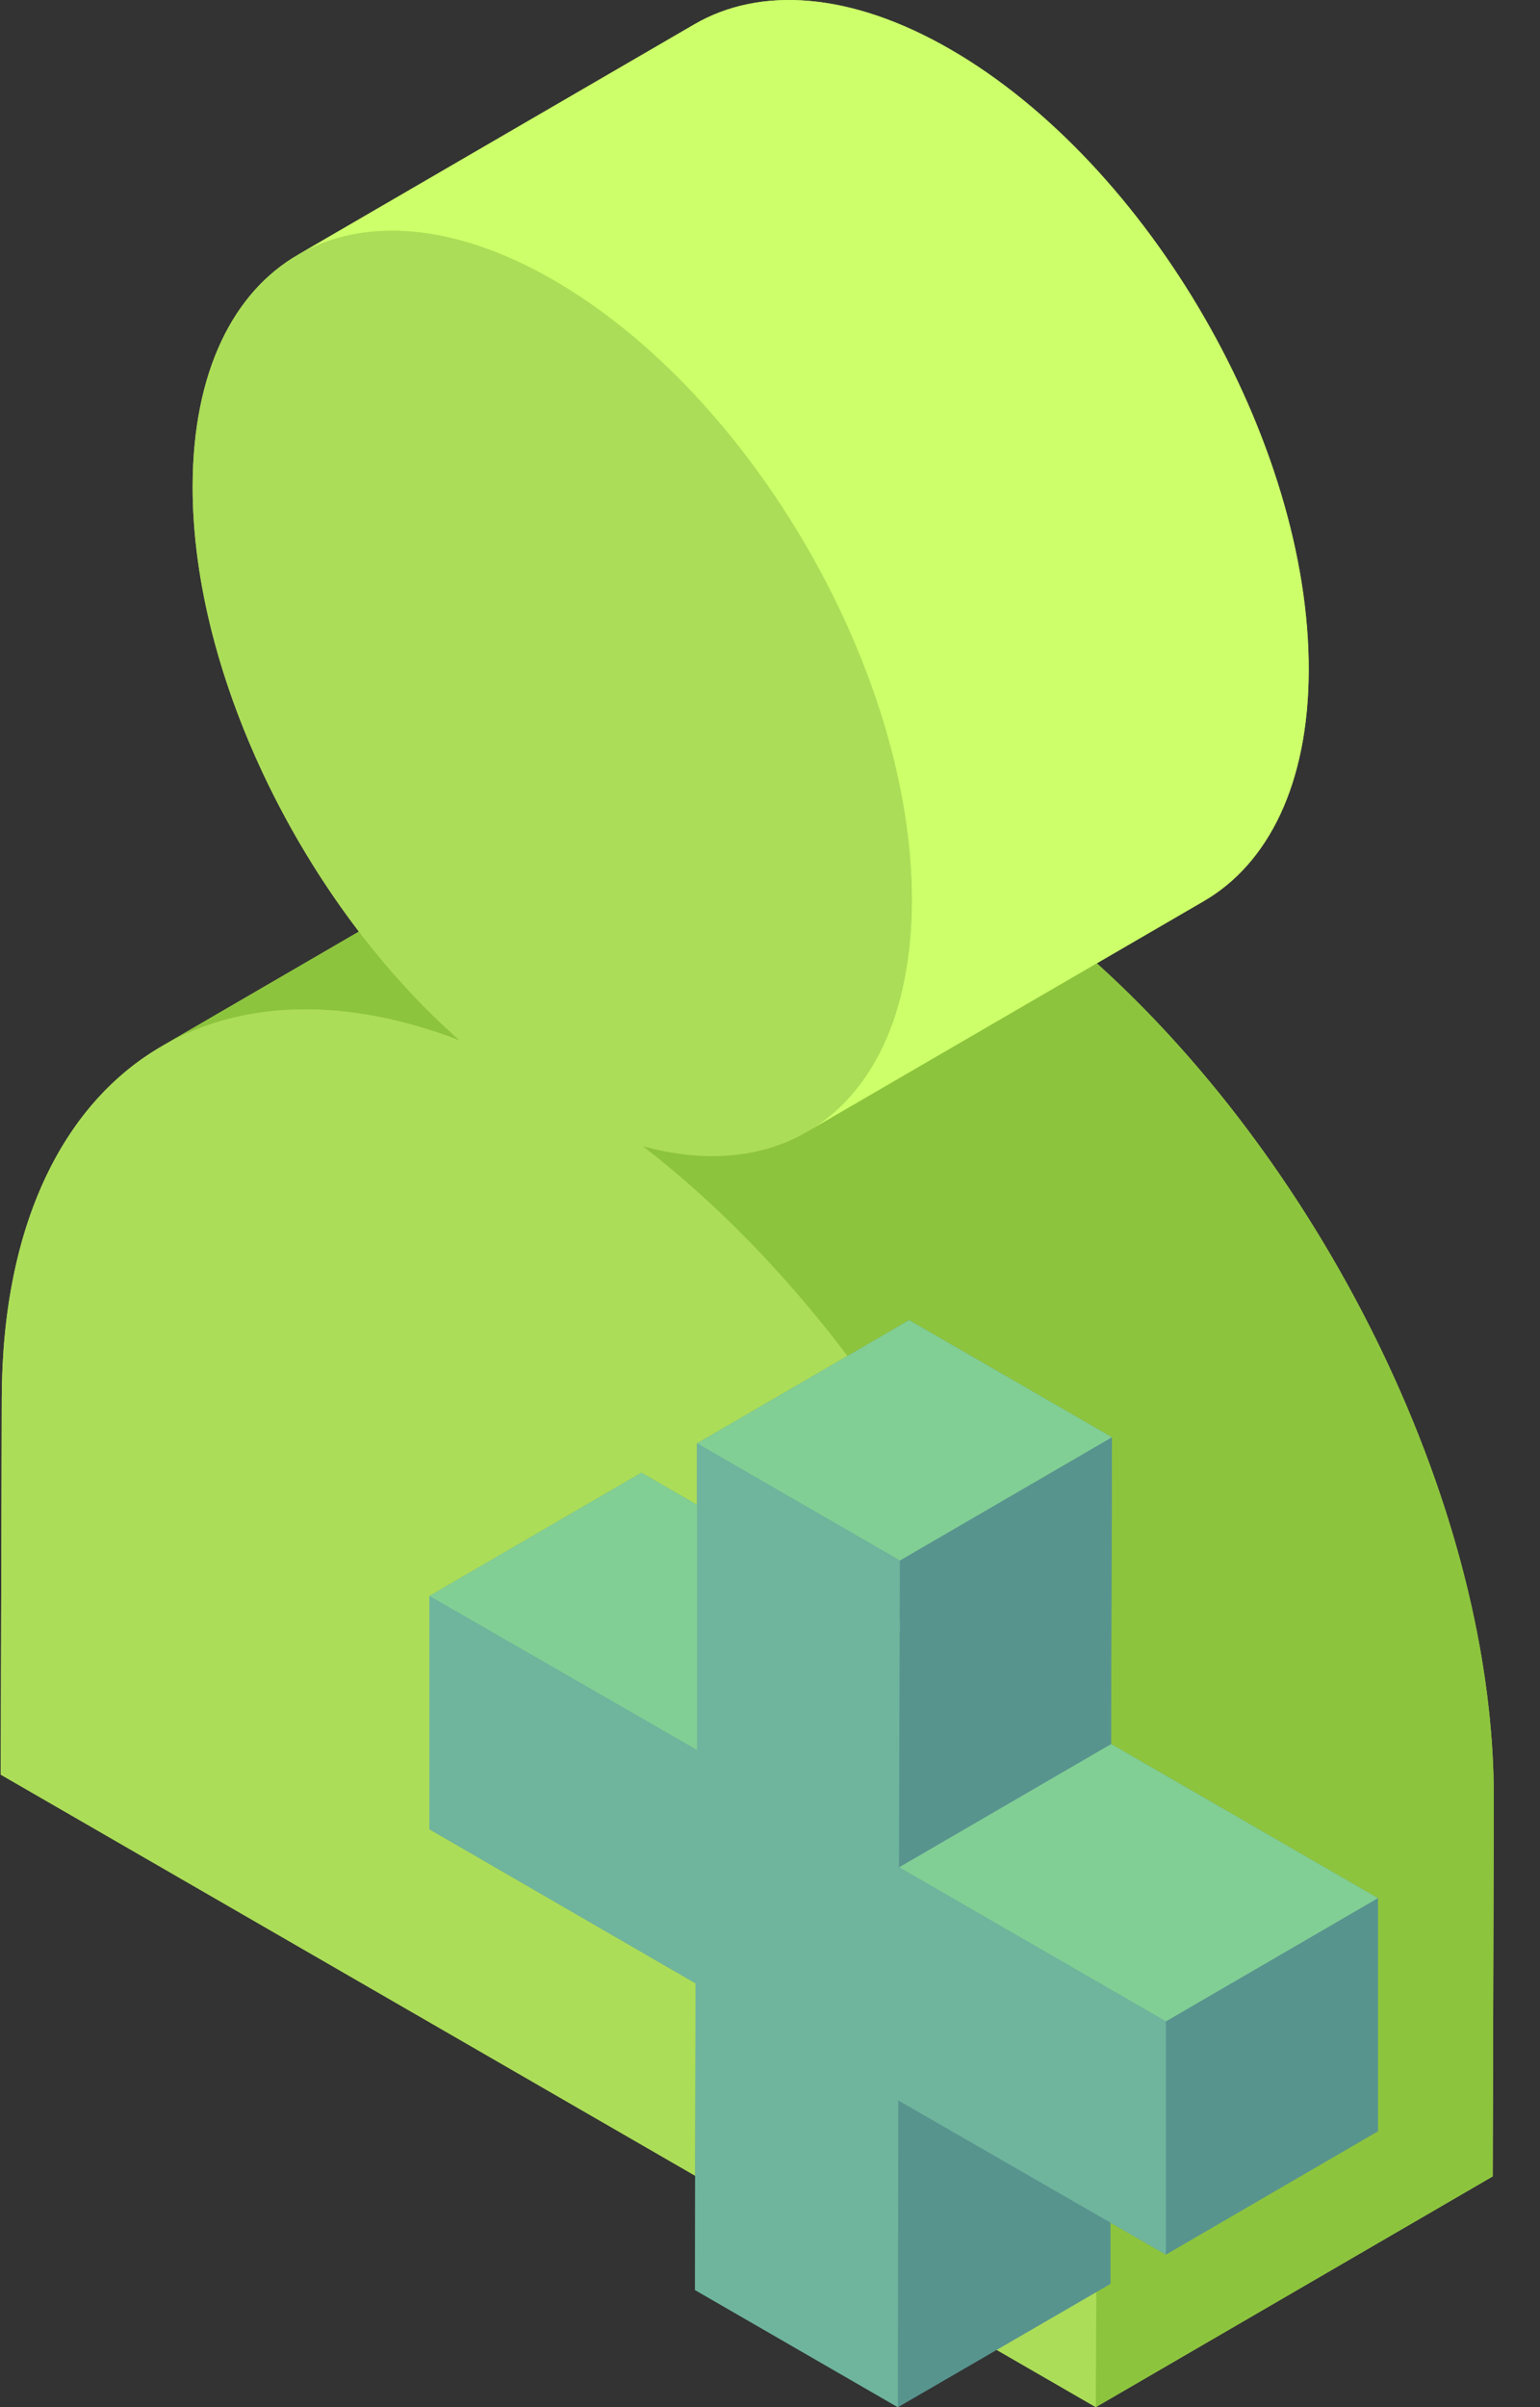 <?xml version="1.0" encoding="UTF-8"?><svg xmlns="http://www.w3.org/2000/svg" xmlns:xlink="http://www.w3.org/1999/xlink" width="32px" height="50px" viewBox="0 0 32 50" version="1.1">
    <rect x="0" y="0" width="32" height="50" fill="#333333" stroke="none"/>
    <!-- Generator: sketchtool 48.2 (47327) - http://www.bohemiancoding.com/sketch -->
    <title>3FF4104F-CEB1-454D-8D7D-78A1508295AA</title>
    <desc>Created with sketchtool.</desc>
    <defs/>
    <g id="assets" stroke="none" stroke-width="1" fill="none" fill-rule="evenodd" transform="translate(-501, -167)">
        <g id="Одежда-и-обувь" transform="translate(327, 50)">
            <g id="иконки/одежда/биг" transform="translate(160, 112)">
                <g id="add-user" transform="translate(14, 5)">
                    <path d="M31.04,37.376 C31.057,31.388 27.567,24.318 22.791,20.01 L25.015,18.717 C26.356,17.938 27.188,16.28 27.195,13.925 C27.208,9.183 23.874,3.408 19.747,1.025 C17.67,-0.174 15.789,-0.285 14.43,0.504 L6.182,5.297 C6.187,5.295 6.191,5.293 6.196,5.29 C4.847,6.066 4.009,7.727 4.003,10.09 C3.994,13.142 5.374,16.622 7.458,19.351 L3.356,21.735 C3.374,21.724 3.392,21.714 3.41,21.704 C1.336,22.877 0.047,25.413 0.037,29.031 L0.015,36.862 L22.77,50 L31.018,45.207 L31.04,37.376 Z" id="Shape" fill="#ACDD58" fill-rule="nonzero"/>
                    <g id="Group" transform="translate(3.32, 16.113)" fill="#8DC43D" fill-rule="nonzero">
                        <path d="M0.035,5.621 L8.283,0.828 C9.928,-0.128 12.076,-0.217 14.477,0.705 L6.229,5.498 C3.829,4.576 1.68,4.665 0.035,5.621 Z" id="Shape"/>
                        <path d="M18.28,2.9 L10.032,7.693 C15.408,11.839 19.49,19.58 19.472,26.055 L19.45,33.886 L27.697,29.093 L27.72,21.262 C27.738,14.787 23.655,7.046 18.28,2.9 Z" id="Shape"/>
                    </g>
                    <path d="M19.747,1.025 C17.67,-0.174 15.788,-0.285 14.43,0.504 L6.182,5.297 C7.541,4.508 9.423,4.619 11.499,5.818 C15.626,8.201 18.96,13.976 18.947,18.718 C18.94,21.073 18.108,22.731 16.767,23.51 L25.015,18.717 C26.356,17.938 27.188,16.28 27.194,13.925 C27.208,9.183 23.874,3.408 19.747,1.025 Z" id="Shape" fill="#CCFF69" fill-rule="nonzero"/>
                    <path d="M11.499,5.818 C15.626,8.201 18.96,13.976 18.947,18.718 C18.935,22.705 16.561,24.692 13.353,23.807 C18.728,27.952 22.811,35.693 22.792,42.169 L22.77,50 L0.015,36.862 L0.037,29.031 C0.055,22.555 4.168,19.546 9.55,21.611 C6.347,18.794 3.991,14.077 4.003,10.09 C4.016,5.348 7.373,3.435 11.499,5.818 Z" id="Shape" fill="#ACDD58" fill-rule="nonzero"/>
                    <g id="Group" transform="translate(8.887, 27.344)" fill="#58948E" fill-rule="nonzero">
                        <polygon id="Shape" points="14.2 8.881 14.218 2.51 10.004 0.077 5.597 2.638 5.597 3.915 4.442 3.247 0.035 5.808 0.035 10.651 5.566 13.852 5.555 20.223 9.769 22.656 14.186 20.095 14.186 18.823 15.338 19.487 19.745 16.925 19.745 12.083"/>
                        <polygon id="Shape" points="9.779 16.285 14.186 13.724 14.186 20.095 9.769 22.656"/>
                    </g>
                    <polygon id="Shape" fill="#82CF95" fill-rule="nonzero" points="8.921 33.152 13.328 30.591 18.873 33.792 14.484 36.353"/>
                    <polygon id="Shape" fill="#58948E" fill-rule="nonzero" points="24.225 41.988 28.632 39.427 28.632 44.269 24.225 46.83"/>
                    <polygon id="Shape" fill="#82CF95" fill-rule="nonzero" points="18.68 38.786 23.087 36.225 28.632 39.427 24.225 41.988"/>
                    <polygon id="Shape" fill="#58948E" fill-rule="nonzero" points="18.698 32.415 23.105 29.854 23.087 36.225 18.68 38.786"/>
                    <polygon id="Shape" fill="#82CF95" fill-rule="nonzero" points="14.484 29.982 18.891 27.421 23.105 29.854 18.698 32.415"/>
                    <polygon id="Shape" fill="#6FB59D" fill-rule="nonzero" points="18.698 32.415 18.68 38.786 24.225 41.988 24.225 46.83 18.666 43.629 18.656 50 14.442 47.567 14.452 41.196 8.921 37.995 8.921 33.152 14.484 36.353 14.484 29.982"/>
                </g>
            </g>
        </g>
    </g>
</svg>
